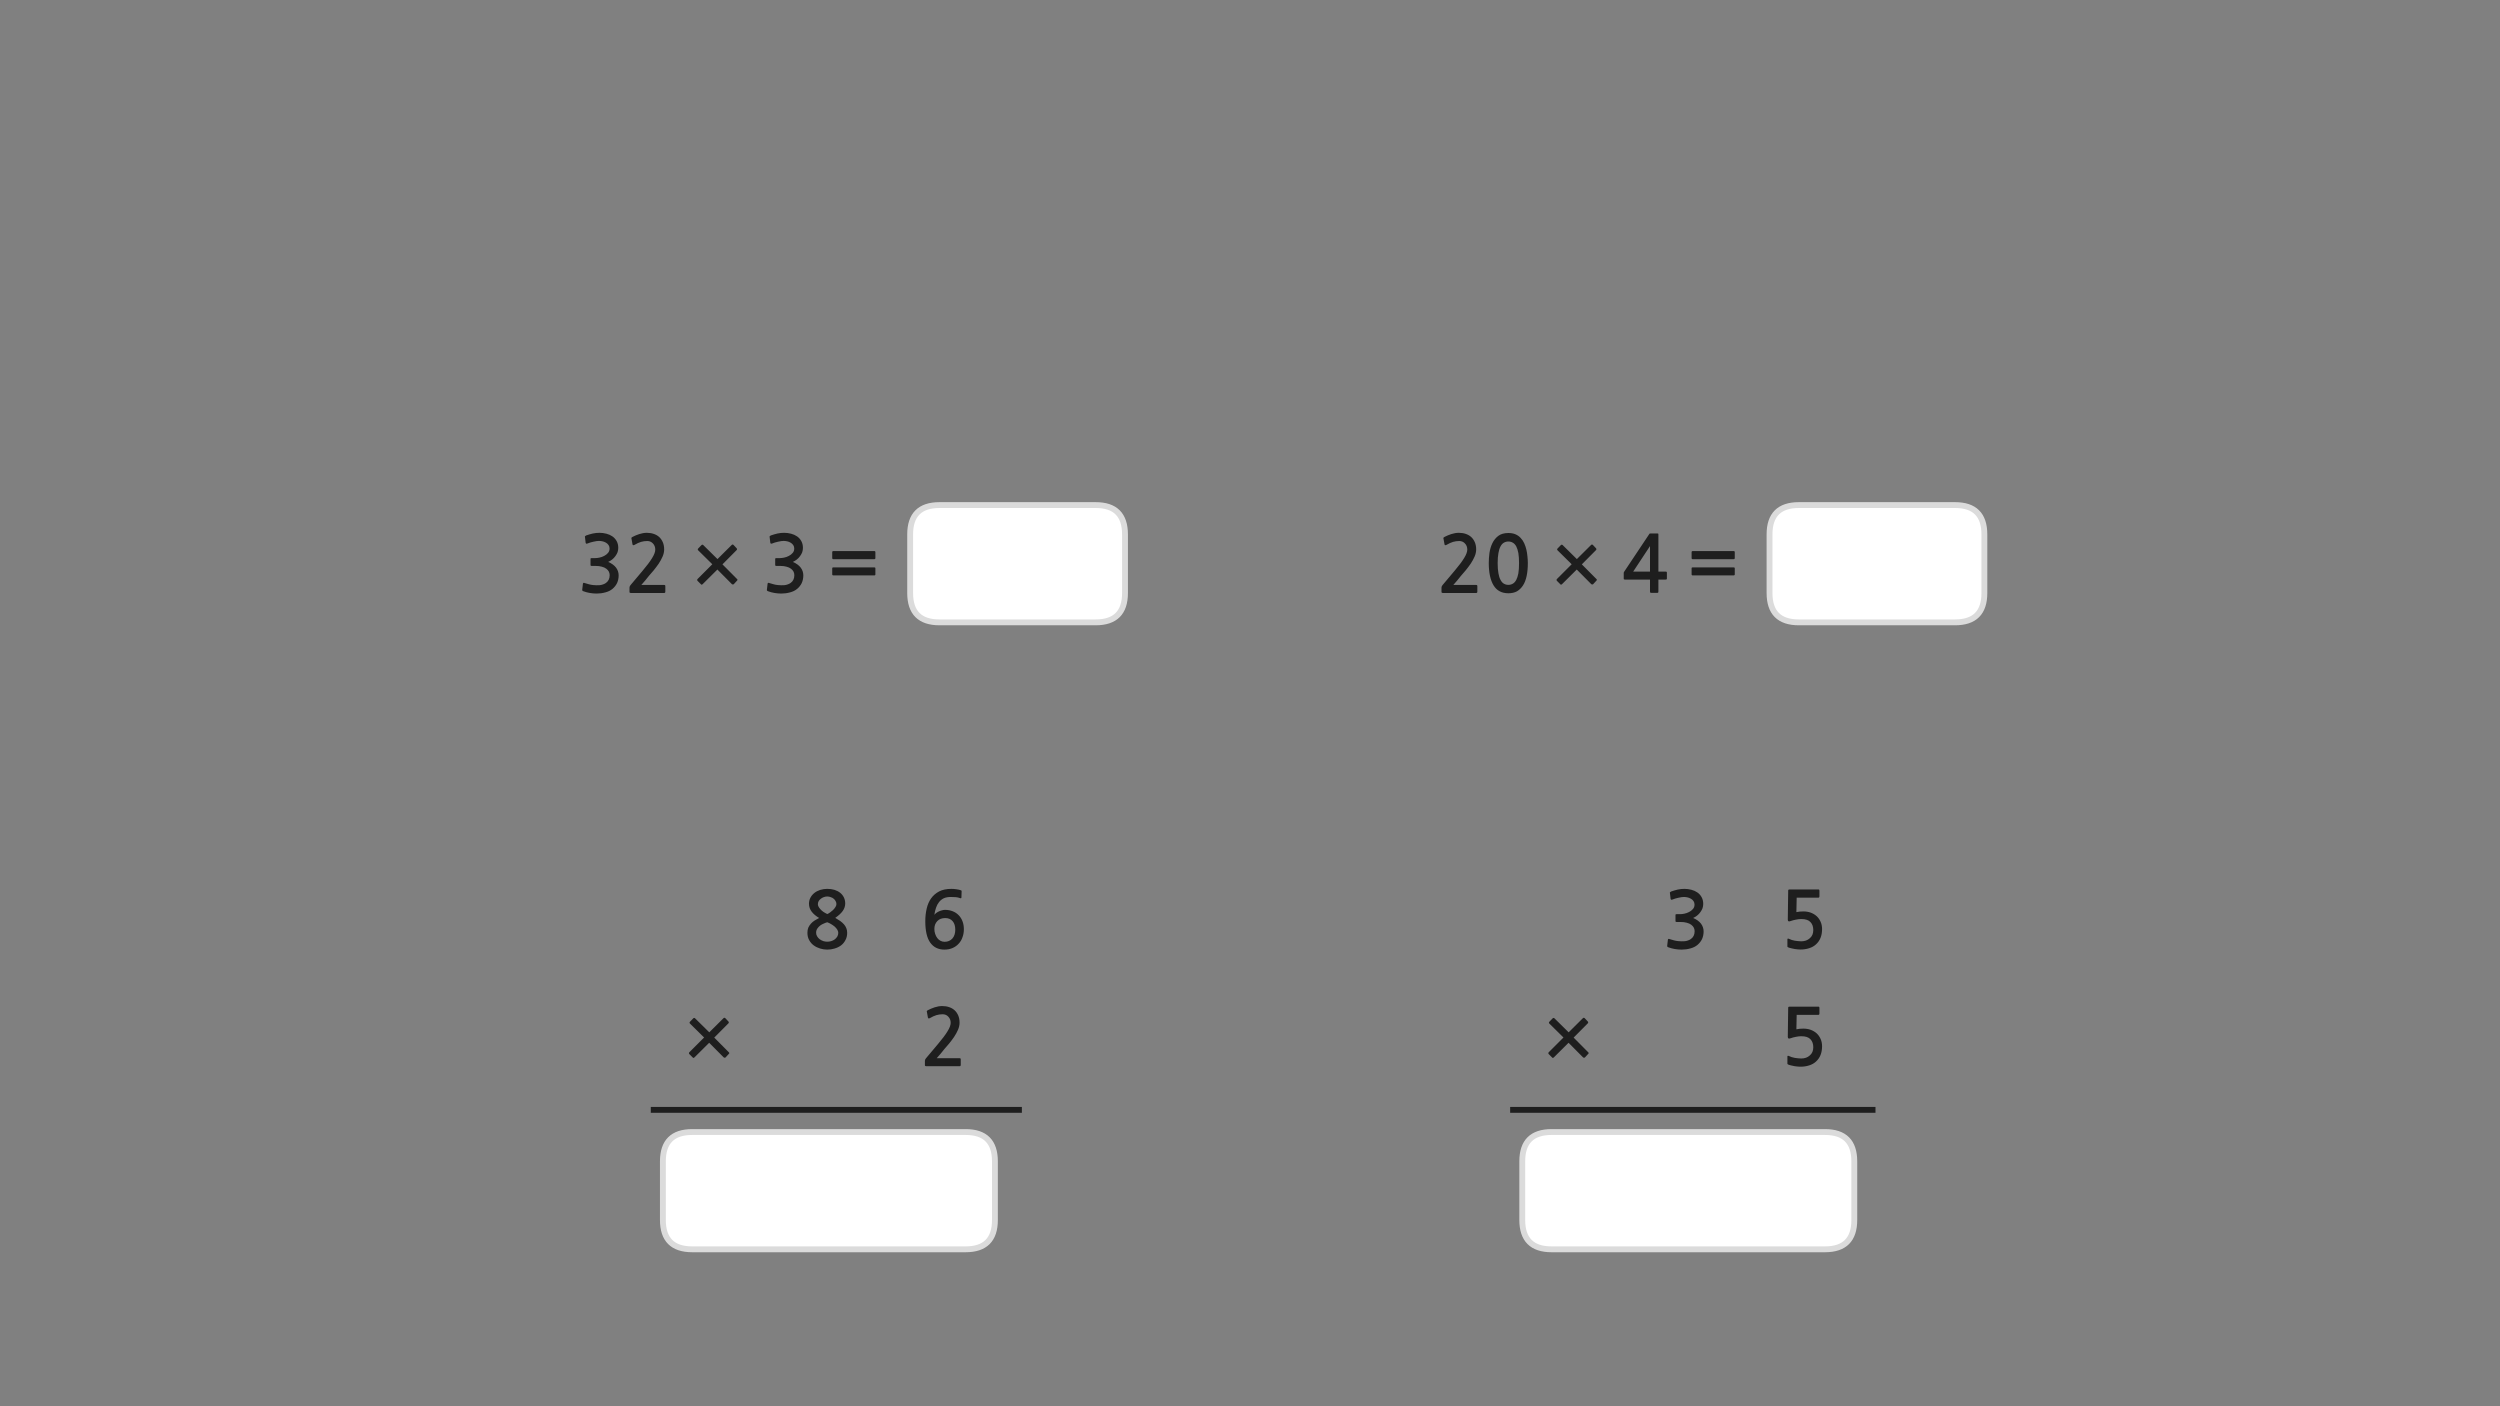 
<svg xmlns="http://www.w3.org/2000/svg" version="1.1" xmlns:xlink="http://www.w3.org/1999/xlink" preserveAspectRatio="none" x="0px" y="0px" width="1280px" height="720px" viewBox="0 0 1280 720">
<rect x="0" y="0" width="1280" height="720" fill="#808080" stroke="none"/>
<defs>
<g id="Layer0_0_FILL">
<path fill="#1E1E1E" stroke="none" d="
M 848.7 273.15
L 845.05 273.15
Q 844.65 273.15 844.55 273.25 844.45 273.35 844.25 273.7
L 831.85 292.3
Q 831.7 292.45 831.55 292.75 831.35 293.05 831.35 293.3
L 831.35 296.3
Q 831.35 296.6 831.5 296.65 831.65 296.75 832 296.75
L 844.8 296.75 844.8 302.85
Q 844.8 303.25 844.95 303.4 845.1 303.55 845.55 303.55
L 848.45 303.55
Q 848.85 303.55 848.95 303.4 849.1 303.3 849.1 302.85
L 849.1 296.75 852.8 296.75
Q 853.15 296.75 853.3 296.65 853.45 296.55 853.45 296.15
L 853.45 293.25
Q 853.45 292.85 853.3 292.75 853.15 292.65 852.8 292.65
L 849.1 292.65 849.1 273.75
Q 849.1 273.4 849.05 273.3 849 273.15 848.7 273.15
M 836.2 292.65
L 844.8 279.6 844.8 292.65 836.2 292.65
M 807.35 286.25
L 800.1 279.1
Q 799.65 278.65 799.15 279.1
L 797.45 280.85
Q 797.25 281.1 797.25 281.3 797.25 281.55 797.45 281.75
L 804.7 288.9 797.15 296.45
Q 796.95 296.65 796.95 296.95 796.95 297.2 797.15 297.4
L 798.85 299.1
Q 799.15 299.6 799.75 299.1
L 807.3 291.6 814.75 299.1
Q 814.95 299.25 815.25 299.25 815.5 299.25 815.7 299.1
L 817.35 297.3
Q 817.6 297.1 817.6 296.9 817.6 296.65 817.35 296.45
L 809.9 288.95 817.15 281.65
Q 817.35 281.5 817.35 281.2 817.35 280.9 817.15 280.7
L 815.55 279
Q 815.35 278.8 815.1 278.8 814.85 278.8 814.65 279
L 807.35 286.25
M 767.15 274.35
Q 765.2 275.85 764.1 278.1 763 280.4 762.6 283.1 762.25 285.85 762.25 288.3 762.25 295.65 764.7 299.7 767.15 303.75 772.3 303.75 774.85 303.75 776.7 302.75 778.55 301.65 779.8 299.7 781.05 297.75 781.65 294.85 782.25 291.95 782.25 288.3 782.25 286.65 782.05 284.9 781.9 283.1 781.5 281.4 781.1 279.7 780.4 278.15 779.7 276.6 778.55 275.4 777.5 274.25 775.9 273.55 774.35 272.9 772.3 272.9 769.1 272.9 767.15 274.35
M 767.2 283.15
Q 767.55 281.05 768.3 279.7 769 278.4 770 277.85 771 277.25 772.3 277.25 773.5 277.25 774.55 277.85 775.55 278.4 776.3 279.7 777 281.05 777.4 283.15 777.75 285.3 777.75 288.3 777.75 291.4 777.4 293.55 777 295.65 776.3 296.95 775.55 298.3 774.55 298.85 773.5 299.45 772.3 299.45 771 299.45 770 298.85 769 298.3 768.3 296.95 767.55 295.65 767.2 293.55 766.8 291.4 766.8 288.3 766.8 285.3 767.2 283.15
M 739.6 278.75
Q 739.7 279.1 740 279.15 740.3 279.15 740.65 278.95 742.45 277.9 743.95 277.45 745.5 277 747.15 277 748.9 277 750.05 278.25 751.25 279.5 751.25 281.4 751.25 283.1 749.65 285.7 748.05 288.35 744.7 292.3
L 738.6 299.55
Q 738.4 299.85 738.2 300.15 738.05 300.5 738.05 300.8
L 738.05 303.1
Q 738.05 303.6 738.8 303.6
L 755.85 303.6
Q 756.4 303.6 756.4 302.9
L 756.4 300.1
Q 756.4 299.5 755.85 299.5
L 744.1 299.5
Q 745.1 298.35 746.1 297.2 747.1 296 747.95 294.9 749.05 293.6 750.45 292 751.8 290.35 753 288.6 754.2 286.8 755 284.95 755.8 283.1 755.8 281.3 755.8 279.2 755.1 277.6 754.4 276 753.25 274.95 752.1 273.9 750.45 273.35 748.85 272.8 746.9 272.8 745.05 272.8 743.05 273.45 741.1 274.1 739.6 274.9 739.2 275.1 739.05 275.35 738.95 275.5 739.05 275.7
L 739.6 278.75
M 406.65 280.85
Q 406.65 282.2 405.85 283.1 405.05 284.05 403.85 284.65 402.7 285.25 401.45 285.5 400.2 285.75 399.35 285.75
L 397.45 285.75
Q 397.1 285.75 397 285.85 396.9 285.9 396.9 286.3
L 396.9 289.25
Q 396.9 289.55 397 289.65 397.1 289.75 397.45 289.75
L 399.4 289.75
Q 401.35 289.75 402.7 290.15 404.1 290.5 405 291.2 405.85 291.85 406.3 292.7 406.7 293.55 406.7 294.5 406.7 297.15 404.75 298.5 404.1 298.95 403.35 299.2 402.55 299.5 401.7 299.6 400.85 299.7 399.95 299.65 399.05 299.6 398.25 299.55 397.15 299.45 396.1 299.15 395.05 298.85 394 298.55 393.45 298.3 393.25 298.45 393.05 298.55 393 298.9
L 392.65 301.95
Q 392.6 302.3 392.8 302.45 392.95 302.65 393.35 302.75 394.8 303.3 396.55 303.6 398.3 303.9 400.05 303.9 402.35 303.9 404.5 303.3 406.65 302.75 408.15 301.5 409.65 300.25 410.5 298.5 411.3 296.7 411.3 294.6 411.3 292.4 409.95 290.6 408.6 288.85 405.95 287.7 407.05 287.2 408 286.45 408.95 285.7 409.65 284.7 410.35 283.75 410.75 282.7 411.1 281.6 411.1 280.5 411.1 278.5 410.25 277 409.4 275.5 408.05 274.6 406.75 273.7 405 273.25 403.25 272.8 401.45 272.8 399.75 272.8 398.1 273.15 396.4 273.55 394.65 274.15 394.25 274.35 394.1 274.55 393.95 274.7 394.05 274.95
L 394.4 277.9
Q 394.5 278.25 394.7 278.35 394.9 278.45 395.4 278.25 396 278 396.8 277.75 397.6 277.5 398.4 277.35 399.2 277.15 399.95 277.05 400.65 276.95 401.2 276.95 402.05 276.95 403 277.15 403.95 277.35 404.8 277.85 405.6 278.3 406.15 279.1 406.65 279.85 406.65 280.85
M 360.1 279.1
Q 359.65 278.65 359.15 279.1
L 357.45 280.85
Q 357.25 281.1 357.25 281.3 357.25 281.55 357.45 281.75
L 364.7 288.9 357.15 296.45
Q 356.95 296.65 356.95 296.95 356.95 297.2 357.15 297.4
L 358.85 299.1
Q 359.15 299.6 359.75 299.1
L 367.3 291.6 374.75 299.1
Q 374.95 299.25 375.25 299.25 375.5 299.25 375.7 299.1
L 377.35 297.3
Q 377.6 297.1 377.6 296.9 377.6 296.65 377.35 296.45
L 369.9 288.95 377.15 281.65
Q 377.35 281.5 377.35 281.2 377.35 280.9 377.15 280.7
L 375.55 279
Q 375.35 278.8 375.1 278.8 374.85 278.8 374.65 279
L 367.35 286.25 360.1 279.1
M 340.05 281.3
Q 340.05 279.2 339.35 277.6 338.65 276 337.5 274.95 336.35 273.9 334.7 273.35 333.1 272.8 331.15 272.8 329.3 272.8 327.3 273.45 325.35 274.1 323.85 274.9 323.45 275.1 323.3 275.35 323.2 275.5 323.3 275.7
L 323.85 278.75
Q 323.95 279.1 324.25 279.15 324.55 279.15 324.9 278.95 326.7 277.9 328.2 277.45 329.75 277 331.4 277 333.15 277 334.3 278.25 335.5 279.5 335.5 281.4 335.5 283.1 333.9 285.7 332.3 288.35 328.95 292.3
L 322.85 299.55
Q 322.65 299.85 322.45 300.15 322.3 300.5 322.3 300.8
L 322.3 303.1
Q 322.3 303.6 323.05 303.6
L 340.1 303.6
Q 340.65 303.6 340.65 302.9
L 340.65 300.1
Q 340.65 299.5 340.1 299.5
L 328.35 299.5
Q 329.35 298.35 330.35 297.2 331.35 296 332.2 294.9 333.3 293.6 334.7 292 336.05 290.35 337.25 288.6 338.45 286.8 339.25 284.95 340.05 283.1 340.05 281.3
M 303.55 273.15
Q 301.85 273.55 300.1 274.15 299.7 274.35 299.55 274.55 299.4 274.7 299.5 274.95
L 299.85 277.9
Q 299.95 278.25 300.15 278.35 300.35 278.45 300.85 278.25 301.45 278 302.25 277.75 303.05 277.5 303.85 277.35 304.65 277.15 305.4 277.05 306.1 276.95 306.65 276.95 307.5 276.95 308.45 277.15 309.4 277.35 310.25 277.85 311.05 278.3 311.6 279.1 312.1 279.85 312.1 280.85 312.1 282.2 311.3 283.1 310.5 284.05 309.3 284.65 308.15 285.25 306.9 285.5 305.65 285.75 304.8 285.75
L 302.9 285.75
Q 302.55 285.75 302.45 285.85 302.35 285.9 302.35 286.3
L 302.35 289.25
Q 302.35 289.55 302.45 289.65 302.55 289.75 302.9 289.75
L 304.85 289.75
Q 306.8 289.75 308.15 290.15 309.55 290.5 310.45 291.2 311.3 291.85 311.75 292.7 312.15 293.55 312.15 294.5 312.15 297.15 310.2 298.5 309.55 298.95 308.8 299.2 308 299.5 307.15 299.6 306.3 299.7 305.4 299.65 304.5 299.6 303.7 299.55 302.6 299.45 301.55 299.15 300.5 298.85 299.45 298.55 298.9 298.3 298.7 298.45 298.5 298.55 298.45 298.9
L 298.1 301.95
Q 298.05 302.3 298.25 302.45 298.4 302.65 298.8 302.75 300.25 303.3 302 303.6 303.75 303.9 305.5 303.9 307.8 303.9 309.95 303.3 312.1 302.75 313.6 301.5 315.1 300.25 315.95 298.5 316.75 296.7 316.75 294.6 316.75 292.4 315.4 290.6 314.05 288.85 311.4 287.7 312.5 287.2 313.45 286.45 314.4 285.7 315.1 284.7 315.8 283.75 316.2 282.7 316.55 281.6 316.55 280.5 316.55 278.5 315.7 277 314.85 275.5 313.5 274.6 312.2 273.7 310.45 273.25 308.7 272.8 306.9 272.8 305.2 272.8 303.55 273.15
M 365.7 531.25
L 372.95 523.95
Q 373.15 523.8 373.15 523.5 373.15 523.2 372.95 523
L 371.35 521.3
Q 371.15 521.1 370.9 521.1 370.65 521.1 370.45 521.3
L 363.15 528.55 355.9 521.4
Q 355.45 520.95 354.95 521.4
L 353.25 523.15
Q 353.05 523.4 353.05 523.6 353.05 523.85 353.25 524.05
L 360.5 531.2 352.95 538.75
Q 352.75 538.95 352.75 539.25 352.75 539.5 352.95 539.7
L 354.65 541.4
Q 354.95 541.9 355.55 541.4
L 363.1 533.9 370.55 541.4
Q 370.75 541.55 371.05 541.55 371.3 541.55 371.5 541.4
L 373.15 539.6
Q 373.4 539.4 373.4 539.2 373.4 538.95 373.15 538.75
L 365.7 531.25
M 430.15 457.1
Q 428.95 456.15 427.25 455.6 425.55 455.1 423.55 455.1 421.6 455.1 419.9 455.65 418.2 456.2 416.95 457.2 415.7 458.2 414.95 459.6 414.2 461 414.2 462.7 414.2 465 415.6 466.8 417 468.6 419.4 470 418.2 470.6 417.1 471.3 416 472 415.2 472.9 414.4 473.8 413.85 474.95 413.4 476.1 413.4 477.6 413.4 479.75 414.3 481.35 415.2 483 416.65 484.05 418.1 485.1 419.9 485.65 421.75 486.2 423.55 486.2 425.5 486.2 427.3 485.65 429.2 485.1 430.6 484.05 432 483 432.85 481.35 433.75 479.75 433.75 477.6 433.75 476.2 433.3 475.2 432.9 474.15 432.1 473.25 431.3 472.35 430.2 471.55 429.05 470.8 427.65 469.95 430.25 468.15 431.5 466.4 432.75 464.6 432.75 462.6 432.75 460.85 432.05 459.45 431.35 458.05 430.15 457.1
M 425.35 459.35
Q 426.2 459.6 426.85 460.15 427.5 460.7 427.85 461.4 428.25 462.1 428.25 462.9 428.25 463.6 427.75 464.4 427.25 465.2 426.5 465.95 425.75 466.65 424.95 467.2 424.2 467.75 423.55 468 423.05 467.8 422.25 467.3 421.45 466.85 420.65 466.15 419.9 465.45 419.35 464.65 418.75 463.85 418.75 463 418.75 462.05 419.2 461.3 419.65 460.6 420.35 460.1 421 459.6 421.85 459.3 422.7 459 423.55 459 424.5 459 425.35 459.35
M 421.8 472.85
Q 422.75 472.4 423.55 472.2 424.55 472.55 425.55 473.15 426.55 473.75 427.4 474.45 428.2 475.2 428.7 476 429.2 476.85 429.2 477.6 429.2 478.65 428.7 479.5 428.2 480.35 427.4 480.95 426.6 481.55 425.6 481.85 424.55 482.15 423.55 482.15 422.6 482.15 421.55 481.85 420.55 481.5 419.7 480.9 418.9 480.3 418.4 479.45 417.85 478.6 417.85 477.6 417.85 476.35 418.45 475.45 419.05 474.55 419.9 473.9 420.75 473.25 421.8 472.85
M 491.9 542.4
Q 491.9 541.8 491.35 541.8
L 479.6 541.8
Q 480.6 540.65 481.6 539.5 482.6 538.3 483.45 537.2 484.55 535.9 485.95 534.3 487.3 532.65 488.5 530.9 489.7 529.1 490.5 527.25 491.3 525.4 491.3 523.6 491.3 521.5 490.6 519.9 489.9 518.3 488.75 517.25 487.6 516.2 485.95 515.65 484.35 515.1 482.4 515.1 480.55 515.1 478.55 515.75 476.6 516.4 475.1 517.2 474.7 517.4 474.55 517.65 474.45 517.8 474.55 518
L 475.1 521.05
Q 475.2 521.4 475.5 521.45 475.8 521.45 476.15 521.25 477.95 520.2 479.45 519.75 481 519.3 482.65 519.3 484.4 519.3 485.55 520.55 486.75 521.8 486.75 523.7 486.75 525.4 485.15 528 483.55 530.65 480.2 534.6
L 474.1 541.85
Q 473.9 542.15 473.7 542.45 473.55 542.8 473.55 543.1
L 473.55 545.4
Q 473.55 545.9 474.3 545.9
L 491.35 545.9
Q 491.9 545.9 491.9 545.2
L 491.9 542.4
M 489.7 455.3
Q 488.3 455.1 487.15 455.1 483.4 455.1 480.85 456.4 478.3 457.75 476.7 460 475.15 462.2 474.45 465.25 473.75 468.25 473.75 471.65 473.75 479.1 476.3 482.65 478.85 486.2 483.55 486.2 485.85 486.2 487.7 485.4 489.55 484.6 490.85 483.15 492.15 481.8 492.8 479.85 493.5 478 493.5 475.8 493.5 473.5 492.8 471.7 492.1 469.85 490.8 468.55 489.55 467.25 487.75 466.55 486 465.85 483.8 465.85 483.05 465.85 482.25 466.1 481.45 466.3 480.7 466.65 479.95 467 479.35 467.45 478.75 467.9 478.4 468.4 478.65 466.45 479.25 464.75 479.8 463.1 480.8 461.85 481.8 460.6 483.25 459.9 484.75 459.25 486.8 459.25 488.2 459.25 489.4 459.35 490.55 459.45 491.6 459.85 492.15 460.1 492.25 459.55
L 492.35 456.35
Q 492.4 455.95 492.05 455.85 491.15 455.5 489.7 455.3
M 487.75 471.65
Q 489.1 473.2 489.1 476 489.1 478.85 487.6 480.55 486.05 482.2 483.65 482.2 482.55 482.2 481.55 481.7 480.6 481.2 479.9 480.3 479.2 479.4 478.8 478.15 478.4 477 478.4 475.6 478.4 473.15 479.9 471.6 481.35 470.05 483.95 470.05 486.4 470.05 487.75 471.65
M 426.6 290.5
Q 426.4 290.5 426.25 290.6 426.1 290.75 426.1 290.95
L 426.1 294.1
Q 426.1 294.35 426.25 294.45 426.4 294.6 426.6 294.6
L 447.7 294.6
Q 447.9 294.6 448.05 294.45 448.2 294.35 448.2 294.1
L 448.2 290.95
Q 448.2 290.75 448.05 290.6 447.9 290.5 447.7 290.5
L 426.6 290.5
M 426.6 282.15
Q 426.4 282.15 426.25 282.3 426.1 282.45 426.1 282.65
L 426.1 285.8
Q 426.1 286 426.25 286.15 426.4 286.3 426.6 286.3
L 447.7 286.3
Q 447.9 286.3 448.05 286.15 448.2 286 448.2 285.8
L 448.2 282.65
Q 448.2 282.45 448.05 282.3 447.9 282.15 447.7 282.15
L 426.6 282.15
M 932.9 535.7
Q 932.9 533.6 932.15 531.95 931.4 530.25 930.1 529.05 928.8 527.9 927.05 527.25 925.3 526.65 923.3 526.65 921.35 526.65 919.75 527
L 919.9 519.6 931.05 519.6
Q 931.3 519.6 931.45 519.4 931.55 519.25 931.55 519
L 931.55 515.95
Q 931.55 515.75 931.45 515.6 931.3 515.4 931.05 515.4
L 916.4 515.4
Q 915.8 515.4 915.7 515.55 915.55 515.65 915.55 516.1
L 915.35 530.85
Q 915.35 532.2 916.9 531.55 918.15 531.1 919.55 530.85 920.95 530.55 922.25 530.55 925.55 530.55 926.95 532.1 928.4 533.6 928.4 536.2 928.4 538.9 926.6 540.4 924.9 541.95 922.2 541.95 921.5 541.95 920.65 541.85 919.85 541.8 919 541.65 918.15 541.45 917.35 541.25 916.55 541 916 540.7 915.15 540.3 915.15 541
L 915.15 544.25
Q 915.15 544.55 915.15 544.7 915.2 544.8 915.45 545 916.1 545.3 917.05 545.5 917.95 545.75 918.9 545.9 919.85 546 920.65 546.1 921.5 546.15 921.9 546.15 924.2 546.15 926.25 545.5 928.35 544.85 929.75 543.55 932.9 540.75 932.9 535.7
M 812.95 523.95
Q 813.15 523.8 813.15 523.5 813.15 523.2 812.95 523
L 811.35 521.3
Q 811.15 521.1 810.9 521.1 810.65 521.1 810.45 521.3
L 803.15 528.55 795.9 521.4
Q 795.45 520.95 794.95 521.4
L 793.25 523.15
Q 793.05 523.4 793.05 523.6 793.05 523.85 793.25 524.05
L 800.5 531.2 792.95 538.75
Q 792.75 538.95 792.75 539.25 792.75 539.5 792.95 539.7
L 794.65 541.4
Q 794.95 541.9 795.55 541.4
L 803.1 533.9 810.55 541.4
Q 810.75 541.55 811.05 541.55 811.3 541.55 811.5 541.4
L 813.15 539.6
Q 813.4 539.4 813.4 539.2 813.4 538.95 813.15 538.75
L 805.7 531.25 812.95 523.95
M 871.7 465
Q 872.05 463.9 872.05 462.8 872.05 460.8 871.2 459.3 870.35 457.8 869 456.9 867.7 456 865.95 455.55 864.2 455.1 862.4 455.1 860.7 455.1 859.05 455.45 857.35 455.85 855.6 456.45 855.2 456.65 855.05 456.85 854.9 457 855 457.25
L 855.35 460.2
Q 855.45 460.55 855.65 460.65 855.85 460.75 856.35 460.55 856.95 460.3 857.75 460.05 858.55 459.8 859.35 459.65 860.15 459.45 860.9 459.35 861.6 459.25 862.15 459.25 863 459.25 863.95 459.45 864.9 459.65 865.75 460.15 866.55 460.6 867.1 461.4 867.6 462.15 867.6 463.15 867.6 464.5 866.8 465.4 866 466.35 864.8 466.95 863.65 467.55 862.4 467.8 861.15 468.05 860.3 468.05
L 858.4 468.05
Q 858.05 468.05 857.95 468.15 857.85 468.2 857.85 468.6
L 857.85 471.55
Q 857.85 471.85 857.95 471.95 858.05 472.05 858.4 472.05
L 860.35 472.05
Q 862.3 472.05 863.65 472.45 865.05 472.8 865.95 473.5 866.8 474.15 867.25 475 867.65 475.85 867.65 476.8 867.65 479.45 865.7 480.8 865.05 481.25 864.3 481.5 863.5 481.8 862.65 481.9 861.8 482 860.9 481.95 860 481.9 859.2 481.85 858.1 481.75 857.05 481.45 856 481.15 854.95 480.85 854.4 480.6 854.2 480.75 854 480.85 853.95 481.2
L 853.6 484.25
Q 853.55 484.6 853.75 484.75 853.9 484.95 854.3 485.05 855.75 485.6 857.5 485.9 859.25 486.2 861 486.2 863.3 486.2 865.45 485.6 867.6 485.05 869.1 483.8 870.6 482.55 871.45 480.8 872.25 479 872.25 476.9 872.25 474.7 870.9 472.9 869.55 471.15 866.9 470 868 469.5 868.95 468.75 869.9 468 870.6 467 871.3 466.05 871.7 465
M 931.45 455.6
Q 931.3 455.4 931.05 455.4
L 916.4 455.4
Q 915.8 455.4 915.7 455.55 915.55 455.65 915.55 456.1
L 915.35 470.85
Q 915.35 472.2 916.9 471.55 918.15 471.1 919.55 470.85 920.95 470.55 922.25 470.55 925.55 470.55 926.95 472.1 928.4 473.6 928.4 476.2 928.4 478.9 926.6 480.4 924.9 481.95 922.2 481.95 921.5 481.95 920.65 481.85 919.85 481.8 919 481.65 918.15 481.45 917.35 481.25 916.55 481 916 480.7 915.15 480.3 915.15 481
L 915.15 484.25
Q 915.15 484.55 915.15 484.7 915.2 484.8 915.45 485 916.1 485.3 917.05 485.5 917.95 485.75 918.9 485.9 919.85 486 920.65 486.1 921.5 486.15 921.9 486.15 924.2 486.15 926.25 485.5 928.35 484.85 929.75 483.55 932.9 480.75 932.9 475.7 932.9 473.6 932.15 471.95 931.4 470.25 930.1 469.05 928.8 467.9 927.05 467.25 925.3 466.65 923.3 466.65 921.35 466.65 919.75 467
L 919.9 459.6 931.05 459.6
Q 931.3 459.6 931.45 459.4 931.55 459.25 931.55 459
L 931.55 455.95
Q 931.55 455.75 931.45 455.6
M 866.6 290.5
Q 866.4 290.5 866.25 290.6 866.1 290.75 866.1 290.95
L 866.1 294.1
Q 866.1 294.35 866.25 294.45 866.4 294.6 866.6 294.6
L 887.7 294.6
Q 887.9 294.6 888.05 294.45 888.2 294.35 888.2 294.1
L 888.2 290.95
Q 888.2 290.75 888.05 290.6 887.9 290.5 887.7 290.5
L 866.6 290.5
M 866.6 282.15
Q 866.4 282.15 866.25 282.3 866.1 282.45 866.1 282.65
L 866.1 285.8
Q 866.1 286 866.25 286.15 866.4 286.3 866.6 286.3
L 887.7 286.3
Q 887.9 286.3 888.05 286.15 888.2 286 888.2 285.8
L 888.2 282.65
Q 888.2 282.45 888.05 282.3 887.9 282.15 887.7 282.15
L 866.6 282.15 Z"/>

<path fill="#FFFFFF" stroke="none" d="
M 339.4 594.6
L 339.4 624.65
Q 339.4 639.65 354.4 639.65
L 494.4 639.65
Q 509.4 639.65 509.4 624.65
L 509.4 594.6
Q 509.4 579.6 494.4 579.6
L 354.4 579.6
Q 339.4 579.6 339.4 594.6
M 481 258.6
Q 466 258.6 466 273.6
L 466 303.65
Q 466 318.65 481 318.65
L 533.05 318.65 561 318.65
Q 576 318.65 576 303.65
L 576 273.6
Q 576 258.6 561 258.6
L 533.05 258.6 481 258.6
M 779.4 624.65
Q 779.4 639.65 794.4 639.65
L 934.4 639.65
Q 949.4 639.65 949.4 624.65
L 949.4 594.6
Q 949.4 579.6 934.4 579.6
L 794.4 579.6
Q 779.4 579.6 779.4 594.6
L 779.4 624.65
M 1001 258.6
L 973.05 258.6 921 258.6
Q 906 258.6 906 273.6
L 906 303.65
Q 906 318.65 921 318.65
L 973.05 318.65 1001 318.65
Q 1016 318.65 1016 303.65
L 1016 273.6
Q 1016 258.6 1001 258.6 Z"/>
</g>

<path id="Layer0_0_1_STROKES" stroke="#DBDBDB" stroke-width="3" stroke-linejoin="round" stroke-linecap="round" fill="none" d="
M 921 258.6
L 973.05 258.6 1001 258.6
Q 1016 258.6 1016 273.6
L 1016 303.65
Q 1016 318.65 1001 318.65
L 973.05 318.65 921 318.65
Q 906 318.65 906 303.65
L 906 273.6
Q 906 258.6 921 258.6 Z
M 794.4 579.6
L 934.4 579.6
Q 949.4 579.6 949.4 594.6
L 949.4 624.65
Q 949.4 639.65 934.4 639.65
L 794.4 639.65
Q 779.4 639.65 779.4 624.65
L 779.4 594.6
Q 779.4 579.6 794.4 579.6 Z
M 481 258.6
L 533.05 258.6 561 258.6
Q 576 258.6 576 273.6
L 576 303.65
Q 576 318.65 561 318.65
L 533.05 318.65 481 318.65
Q 466 318.65 466 303.65
L 466 273.6
Q 466 258.6 481 258.6 Z
M 354.4 579.6
L 494.4 579.6
Q 509.4 579.6 509.4 594.6
L 509.4 624.65
Q 509.4 639.65 494.4 639.65
L 354.4 639.65
Q 339.4 639.65 339.4 624.65
L 339.4 594.6
Q 339.4 579.6 354.4 579.6 Z"/>

<path id="Layer0_0_2_STROKES" stroke="#1E1E1E" stroke-width="3" stroke-linejoin="round" stroke-linecap="butt" fill="none" d="
M 773.2 568.25
L 960.25 568.25
M 333.2 568.25
L 523.2 568.25"/>
</defs>

<g transform="matrix( 1, 0, 0, 1, 0,0) ">
<use xlink:href="#Layer0_0_FILL"/>

<use xlink:href="#Layer0_0_1_STROKES"/>

<use xlink:href="#Layer0_0_2_STROKES"/>
</g>
</svg>
